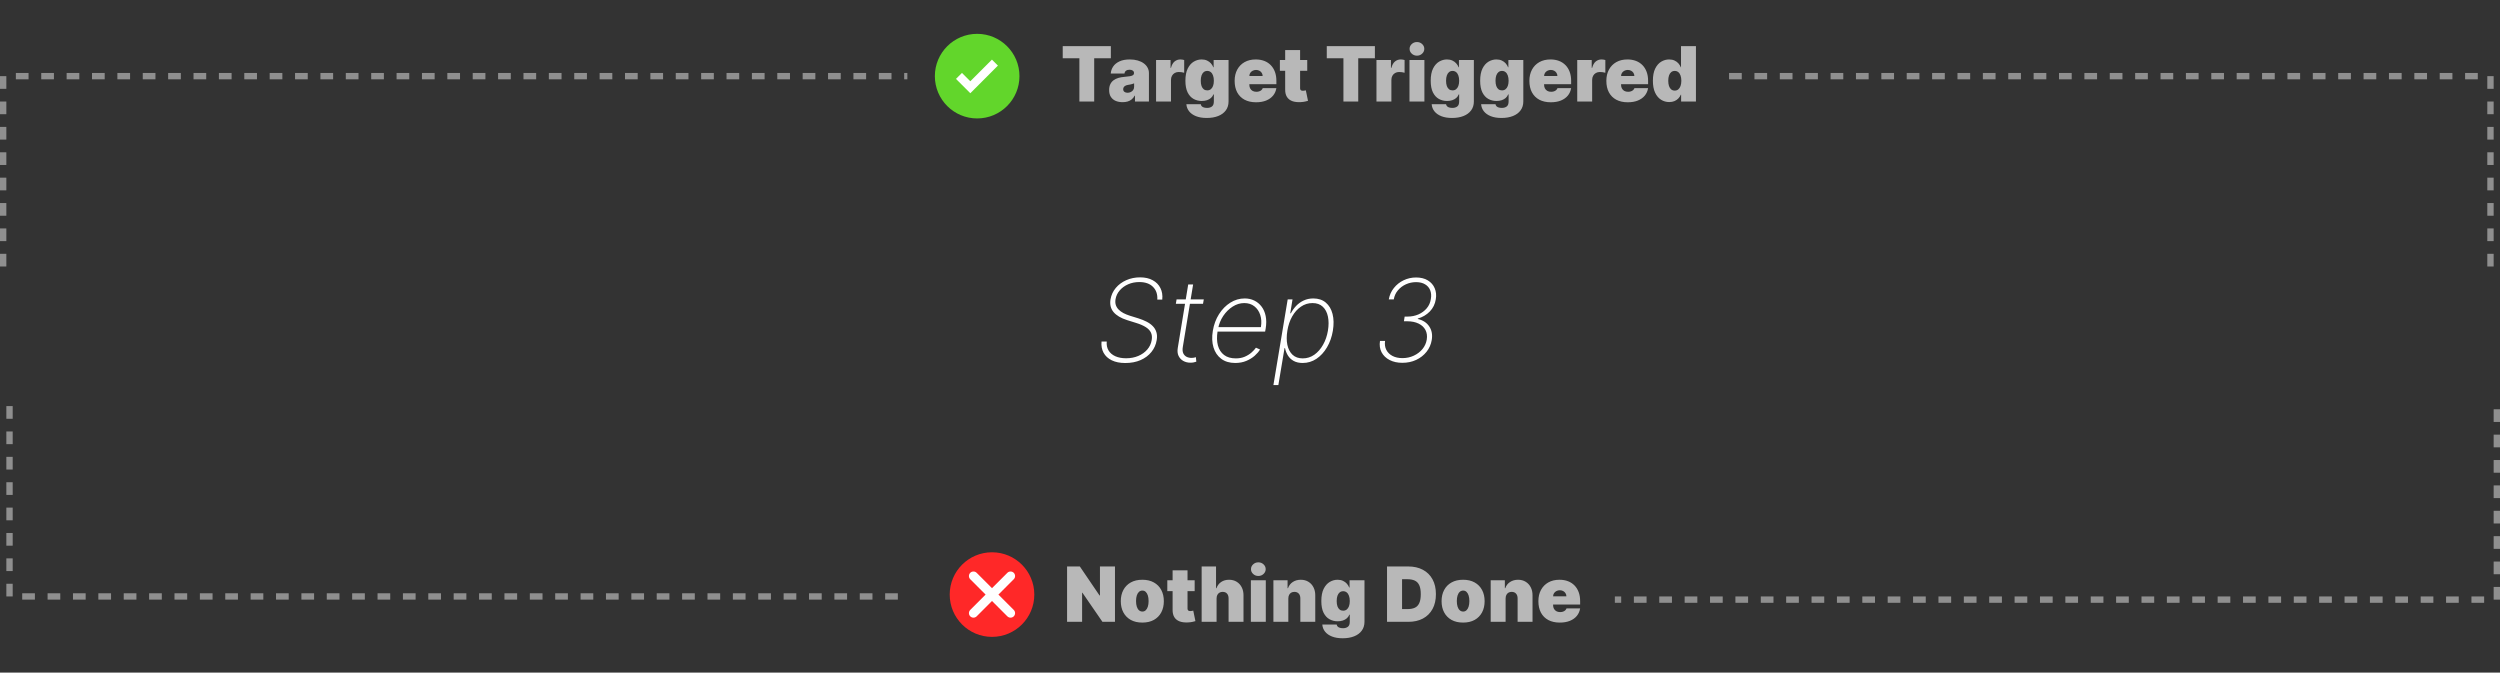 <svg width="394" height="106" viewBox="0 0 394 106" fill="none" xmlns="http://www.w3.org/2000/svg">
<rect x="0" y="0" width="394" height="106" fill="#333333" stroke="none"/>
<path d="M182.392 47.214C182.443 46.383 182.217 45.716 181.714 45.213C181.215 44.706 180.495 44.452 179.553 44.452C178.914 44.452 178.328 44.57 177.796 44.804C177.263 45.038 176.82 45.36 176.466 45.769C176.117 46.174 175.897 46.636 175.808 47.156C175.752 47.493 175.767 47.798 175.852 48.07C175.942 48.339 176.089 48.577 176.294 48.786C176.498 48.995 176.752 49.18 177.054 49.342C177.357 49.5 177.695 49.639 178.07 49.758L179.432 50.18C179.896 50.329 180.32 50.501 180.704 50.697C181.092 50.894 181.418 51.128 181.682 51.401C181.946 51.669 182.134 51.984 182.244 52.347C182.36 52.709 182.377 53.126 182.296 53.599C182.181 54.303 181.904 54.927 181.465 55.472C181.026 56.018 180.457 56.444 179.758 56.751C179.059 57.057 178.254 57.211 177.342 57.211C176.502 57.211 175.791 57.068 175.207 56.783C174.627 56.497 174.199 56.101 173.922 55.594C173.645 55.082 173.539 54.494 173.602 53.83H174.421C174.374 54.371 174.47 54.84 174.708 55.236C174.947 55.628 175.303 55.93 175.776 56.144C176.253 56.356 176.818 56.463 177.47 56.463C178.177 56.463 178.816 56.342 179.387 56.099C179.963 55.856 180.436 55.519 180.806 55.089C181.181 54.658 181.416 54.16 181.509 53.593C181.586 53.133 181.544 52.736 181.382 52.404C181.22 52.072 180.945 51.786 180.557 51.548C180.173 51.305 179.686 51.092 179.093 50.908L177.623 50.448C176.651 50.137 175.942 49.715 175.494 49.182C175.047 48.646 174.887 47.979 175.015 47.182C175.134 46.496 175.414 45.893 175.852 45.373C176.291 44.853 176.843 44.446 177.508 44.152C178.173 43.858 178.897 43.711 179.681 43.711C180.461 43.711 181.124 43.862 181.669 44.165C182.219 44.463 182.624 44.876 182.884 45.405C183.148 45.933 183.244 46.536 183.171 47.214H182.392ZM189.717 47.182L189.595 47.879H185.313L185.428 47.182H189.717ZM187.262 44.83H188.036L186.412 54.68C186.344 55.08 186.365 55.408 186.476 55.664C186.591 55.916 186.764 56.103 186.994 56.227C187.228 56.346 187.494 56.406 187.793 56.406C187.925 56.406 188.044 56.395 188.151 56.374C188.257 56.348 188.364 56.32 188.47 56.291L188.541 57C188.409 57.047 188.268 57.085 188.119 57.115C187.97 57.145 187.797 57.16 187.601 57.16C187.192 57.16 186.821 57.068 186.489 56.885C186.161 56.702 185.911 56.435 185.741 56.086C185.575 55.736 185.534 55.315 185.619 54.82L187.262 44.83ZM194.671 57.205C193.784 57.205 193.049 56.985 192.465 56.546C191.882 56.107 191.475 55.506 191.244 54.744C191.014 53.981 190.98 53.111 191.142 52.136C191.304 51.156 191.628 50.282 192.114 49.515C192.6 48.748 193.194 48.143 193.897 47.7C194.6 47.256 195.359 47.035 196.173 47.035C196.722 47.035 197.223 47.146 197.675 47.367C198.131 47.589 198.514 47.906 198.825 48.32C199.137 48.729 199.352 49.225 199.471 49.809C199.59 50.393 199.59 51.049 199.471 51.778L199.382 52.264H191.609L191.73 51.554H198.717C198.836 50.847 198.802 50.207 198.615 49.636C198.427 49.061 198.116 48.605 197.681 48.269C197.251 47.932 196.722 47.764 196.096 47.764C195.457 47.764 194.847 47.949 194.268 48.32C193.693 48.686 193.198 49.176 192.785 49.79C192.376 50.403 192.103 51.079 191.967 51.816L191.89 52.212C191.754 53.056 191.771 53.8 191.941 54.443C192.116 55.082 192.44 55.583 192.913 55.945C193.386 56.303 194.004 56.482 194.767 56.482C195.299 56.482 195.772 56.393 196.186 56.214C196.603 56.031 196.957 55.809 197.247 55.549C197.541 55.289 197.771 55.038 197.937 54.795L198.583 55.082C198.387 55.41 198.105 55.739 197.739 56.067C197.372 56.391 196.931 56.661 196.416 56.879C195.9 57.096 195.318 57.205 194.671 57.205ZM200.69 60.682L202.94 47.182H203.701L203.343 49.374H203.439C203.661 48.952 203.938 48.565 204.27 48.211C204.607 47.857 205.001 47.574 205.452 47.361C205.908 47.144 206.418 47.035 206.98 47.035C207.773 47.035 208.427 47.252 208.942 47.687C209.458 48.121 209.814 48.72 210.01 49.483C210.206 50.246 210.223 51.124 210.061 52.117C209.895 53.105 209.584 53.983 209.128 54.75C208.676 55.513 208.122 56.114 207.466 56.553C206.81 56.987 206.089 57.205 205.305 57.205C204.747 57.205 204.274 57.098 203.886 56.885C203.503 56.672 203.2 56.389 202.979 56.035C202.757 55.677 202.604 55.285 202.518 54.859H202.442L201.47 60.682H200.69ZM202.889 52.11C202.753 52.945 202.753 53.693 202.889 54.354C203.03 55.01 203.303 55.53 203.707 55.913C204.116 56.293 204.651 56.482 205.312 56.482C205.981 56.482 206.588 56.291 207.134 55.907C207.683 55.519 208.143 54.995 208.514 54.334C208.889 53.674 209.145 52.932 209.281 52.11C209.418 51.288 209.418 50.548 209.281 49.892C209.145 49.236 208.874 48.718 208.469 48.339C208.065 47.955 207.523 47.764 206.846 47.764C206.181 47.764 205.574 47.953 205.024 48.332C204.474 48.707 204.014 49.223 203.643 49.879C203.277 50.531 203.026 51.275 202.889 52.11ZM221.015 57.179C220.24 57.179 219.569 57.032 219.002 56.738C218.435 56.444 218.013 56.037 217.736 55.517C217.464 54.997 217.381 54.401 217.487 53.727H218.286C218.209 54.26 218.275 54.731 218.484 55.14C218.693 55.545 219.015 55.862 219.449 56.092C219.888 56.322 220.412 56.438 221.022 56.438C221.665 56.438 222.262 56.31 222.812 56.054C223.361 55.798 223.817 55.451 224.18 55.012C224.542 54.569 224.768 54.07 224.857 53.516C224.947 52.941 224.878 52.438 224.653 52.008C224.427 51.577 224.067 51.241 223.572 50.998C223.078 50.755 222.473 50.633 221.757 50.633H221.258L221.373 49.892H221.84C222.449 49.892 223.016 49.779 223.54 49.553C224.064 49.323 224.501 49.001 224.851 48.588C225.2 48.175 225.417 47.687 225.503 47.124C225.592 46.609 225.558 46.151 225.4 45.75C225.243 45.349 224.974 45.036 224.595 44.81C224.22 44.58 223.745 44.465 223.17 44.465C222.611 44.465 222.081 44.578 221.578 44.804C221.079 45.03 220.657 45.347 220.312 45.756C219.967 46.166 219.75 46.641 219.66 47.182H218.874C218.993 46.504 219.26 45.908 219.673 45.392C220.086 44.872 220.598 44.465 221.207 44.171C221.821 43.877 222.477 43.73 223.176 43.73C223.913 43.73 224.531 43.883 225.03 44.19C225.532 44.497 225.893 44.91 226.11 45.43C226.331 45.95 226.389 46.528 226.282 47.163C226.167 47.917 225.852 48.56 225.336 49.093C224.821 49.621 224.19 49.992 223.444 50.205V50.269C224.258 50.461 224.861 50.855 225.253 51.452C225.65 52.044 225.78 52.754 225.643 53.58C225.528 54.279 225.256 54.899 224.825 55.44C224.395 55.981 223.851 56.408 223.195 56.719C222.539 57.026 221.812 57.179 221.015 57.179Z" fill="white"/>
<path d="M0.5 42V12H143" stroke="white" stroke-opacity="0.45" stroke-dasharray="2 2"/>
<path d="M1.5 64V94H143" stroke="white" stroke-opacity="0.45" stroke-dasharray="2 2"/>
<path d="M392.5 42V12H272.5" stroke="white" stroke-opacity="0.45" stroke-dasharray="2 2"/>
<path d="M393.5 64.5V94.5H254.5" stroke="white" stroke-opacity="0.45" stroke-dasharray="2 2"/>
<circle cx="154" cy="12" r="5" fill="white"/>
<path d="M154.001 5.333C157.683 5.333 160.667 8.318 160.667 12C160.667 15.682 157.683 18.666 154.001 18.666C150.319 18.666 147.334 15.682 147.334 12C147.334 8.318 150.319 5.333 154.001 5.333ZM156.329 9.395L152.922 12.807L151.605 11.491L150.663 12.434L152.923 14.694L157.273 10.338L156.329 9.395Z" fill="#62D62B"/>
<path d="M167.486 9.182V7.273H175.071V9.182H172.446V16H170.111V9.182H167.486ZM176.93 16.102C176.513 16.102 176.143 16.034 175.822 15.898C175.504 15.758 175.254 15.548 175.072 15.267C174.89 14.986 174.8 14.628 174.8 14.193C174.8 13.835 174.861 13.53 174.983 13.277C175.105 13.021 175.275 12.812 175.494 12.651C175.713 12.489 175.967 12.365 176.257 12.28C176.55 12.195 176.865 12.139 177.203 12.114C177.569 12.085 177.863 12.051 178.085 12.011C178.309 11.969 178.471 11.911 178.571 11.837C178.67 11.76 178.72 11.659 178.72 11.534V11.517C178.72 11.347 178.655 11.216 178.524 11.125C178.393 11.034 178.226 10.989 178.021 10.989C177.797 10.989 177.613 11.038 177.471 11.138C177.332 11.234 177.248 11.383 177.22 11.585H175.055C175.084 11.188 175.21 10.821 175.434 10.486C175.662 10.148 175.993 9.878 176.427 9.676C176.862 9.472 177.405 9.369 178.055 9.369C178.524 9.369 178.944 9.425 179.317 9.536C179.689 9.643 180.006 9.795 180.267 9.991C180.528 10.185 180.727 10.412 180.863 10.673C181.003 10.932 181.072 11.213 181.072 11.517V16H178.873V15.079H178.822C178.692 15.324 178.532 15.521 178.345 15.672C178.16 15.822 177.949 15.932 177.71 16C177.474 16.068 177.214 16.102 176.93 16.102ZM177.697 14.619C177.876 14.619 178.044 14.582 178.2 14.508C178.359 14.435 178.488 14.328 178.588 14.189C178.687 14.05 178.737 13.881 178.737 13.682V13.136C178.675 13.162 178.608 13.186 178.537 13.209C178.469 13.232 178.395 13.253 178.315 13.273C178.238 13.293 178.156 13.311 178.068 13.328C177.983 13.345 177.893 13.361 177.8 13.375C177.618 13.403 177.469 13.45 177.352 13.516C177.238 13.578 177.153 13.656 177.096 13.75C177.042 13.841 177.015 13.943 177.015 14.057C177.015 14.239 177.079 14.378 177.207 14.474C177.335 14.571 177.498 14.619 177.697 14.619ZM182.196 16V9.455H184.48V10.699H184.548C184.668 10.239 184.857 9.902 185.115 9.689C185.377 9.476 185.682 9.369 186.031 9.369C186.134 9.369 186.235 9.378 186.334 9.395C186.436 9.409 186.534 9.43 186.628 9.459V11.466C186.512 11.426 186.368 11.396 186.198 11.376C186.027 11.357 185.881 11.347 185.759 11.347C185.529 11.347 185.321 11.399 185.137 11.504C184.955 11.607 184.811 11.751 184.706 11.939C184.601 12.124 184.548 12.341 184.548 12.591V16H182.196ZM190.178 18.591C189.521 18.591 188.959 18.497 188.49 18.31C188.024 18.125 187.662 17.869 187.404 17.543C187.148 17.219 187.004 16.847 186.973 16.426H189.24C189.263 16.565 189.32 16.678 189.411 16.763C189.502 16.848 189.618 16.909 189.76 16.946C189.905 16.986 190.067 17.006 190.246 17.006C190.55 17.006 190.801 16.932 191 16.784C191.202 16.636 191.303 16.369 191.303 15.983V14.875H191.235C191.149 15.097 191.019 15.286 190.843 15.442C190.666 15.595 190.455 15.713 190.208 15.796C189.96 15.875 189.689 15.915 189.394 15.915C188.928 15.915 188.499 15.807 188.107 15.591C187.718 15.375 187.405 15.033 187.169 14.564C186.936 14.095 186.82 13.483 186.82 12.727C186.82 11.938 186.942 11.296 187.186 10.801C187.433 10.307 187.752 9.945 188.141 9.714C188.533 9.484 188.945 9.369 189.377 9.369C189.7 9.369 189.985 9.426 190.229 9.54C190.473 9.651 190.678 9.8 190.843 9.987C191.007 10.172 191.132 10.375 191.218 10.597H191.269V9.455H193.621V15.983C193.621 16.537 193.477 17.007 193.191 17.393C192.906 17.783 192.506 18.079 191.989 18.284C191.472 18.489 190.868 18.591 190.178 18.591ZM190.263 14.244C190.479 14.244 190.664 14.185 190.817 14.065C190.973 13.943 191.093 13.77 191.175 13.546C191.26 13.318 191.303 13.046 191.303 12.727C191.303 12.403 191.26 12.126 191.175 11.896C191.093 11.663 190.973 11.486 190.817 11.364C190.664 11.239 190.479 11.176 190.263 11.176C190.047 11.176 189.862 11.239 189.709 11.364C189.558 11.486 189.442 11.663 189.36 11.896C189.28 12.126 189.24 12.403 189.24 12.727C189.24 13.051 189.28 13.327 189.36 13.554C189.442 13.778 189.558 13.95 189.709 14.07C189.862 14.186 190.047 14.244 190.263 14.244ZM197.954 16.119C197.255 16.119 196.653 15.986 196.147 15.719C195.644 15.449 195.256 15.062 194.983 14.56C194.714 14.054 194.579 13.449 194.579 12.744C194.579 12.068 194.715 11.477 194.988 10.972C195.26 10.466 195.645 10.072 196.143 9.791C196.64 9.51 197.226 9.369 197.903 9.369C198.397 9.369 198.844 9.446 199.245 9.599C199.645 9.753 199.988 9.976 200.272 10.268C200.556 10.558 200.775 10.911 200.928 11.325C201.081 11.74 201.158 12.207 201.158 12.727V13.273H195.312V11.977H198.993C198.991 11.79 198.942 11.625 198.849 11.483C198.758 11.338 198.634 11.226 198.478 11.146C198.324 11.064 198.15 11.023 197.954 11.023C197.763 11.023 197.589 11.064 197.43 11.146C197.27 11.226 197.143 11.337 197.046 11.479C196.952 11.621 196.903 11.787 196.897 11.977V13.375C196.897 13.585 196.941 13.773 197.029 13.938C197.117 14.102 197.243 14.232 197.408 14.325C197.573 14.419 197.772 14.466 198.005 14.466C198.167 14.466 198.314 14.443 198.448 14.398C198.584 14.352 198.701 14.287 198.797 14.202C198.894 14.114 198.965 14.008 199.01 13.886H201.158C201.084 14.341 200.91 14.736 200.634 15.071C200.358 15.403 199.993 15.662 199.539 15.847C199.087 16.028 198.559 16.119 197.954 16.119ZM206.021 9.455V11.159H201.709V9.455H206.021ZM202.544 7.886H204.896V13.895C204.896 13.986 204.912 14.062 204.943 14.125C204.975 14.185 205.023 14.23 205.088 14.261C205.154 14.29 205.237 14.304 205.34 14.304C205.411 14.304 205.493 14.296 205.587 14.278C205.683 14.261 205.754 14.247 205.8 14.236L206.141 15.889C206.036 15.921 205.885 15.959 205.689 16.004C205.496 16.05 205.266 16.079 204.999 16.094C204.459 16.122 204.006 16.067 203.639 15.928C203.273 15.786 202.997 15.562 202.813 15.258C202.628 14.954 202.539 14.574 202.544 14.117V7.886ZM209.099 9.182V7.273H216.684V9.182H214.059V16H211.724V9.182H209.099ZM216.931 16V9.455H219.215V10.699H219.283C219.402 10.239 219.591 9.902 219.85 9.689C220.111 9.476 220.416 9.369 220.766 9.369C220.868 9.369 220.969 9.378 221.068 9.395C221.171 9.409 221.269 9.43 221.362 9.459V11.466C221.246 11.426 221.102 11.396 220.932 11.376C220.762 11.357 220.615 11.347 220.493 11.347C220.263 11.347 220.056 11.399 219.871 11.504C219.689 11.607 219.546 11.751 219.441 11.939C219.335 12.124 219.283 12.341 219.283 12.591V16H216.931ZM222.134 16V9.455H224.486V16H222.134ZM223.31 8.773C222.992 8.773 222.719 8.668 222.492 8.457C222.264 8.247 222.151 7.994 222.151 7.699C222.151 7.403 222.264 7.151 222.492 6.94C222.719 6.73 222.992 6.625 223.31 6.625C223.631 6.625 223.904 6.73 224.128 6.94C224.355 7.151 224.469 7.403 224.469 7.699C224.469 7.994 224.355 8.247 224.128 8.457C223.904 8.668 223.631 8.773 223.31 8.773ZM228.838 18.591C228.182 18.591 227.619 18.497 227.15 18.31C226.684 18.125 226.322 17.869 226.064 17.543C225.808 17.219 225.665 16.847 225.633 16.426H227.9C227.923 16.565 227.98 16.678 228.071 16.763C228.162 16.848 228.278 16.909 228.42 16.946C228.565 16.986 228.727 17.006 228.906 17.006C229.21 17.006 229.461 16.932 229.66 16.784C229.862 16.636 229.963 16.369 229.963 15.983V14.875H229.895C229.809 15.097 229.679 15.286 229.503 15.442C229.327 15.595 229.115 15.713 228.868 15.796C228.621 15.875 228.349 15.915 228.054 15.915C227.588 15.915 227.159 15.807 226.767 15.591C226.378 15.375 226.065 15.033 225.829 14.564C225.596 14.095 225.48 13.483 225.48 12.727C225.48 11.938 225.602 11.296 225.846 10.801C226.094 10.307 226.412 9.945 226.801 9.714C227.193 9.484 227.605 9.369 228.037 9.369C228.361 9.369 228.645 9.426 228.889 9.54C229.133 9.651 229.338 9.8 229.503 9.987C229.667 10.172 229.792 10.375 229.878 10.597H229.929V9.455H232.281V15.983C232.281 16.537 232.138 17.007 231.851 17.393C231.567 17.783 231.166 18.079 230.649 18.284C230.132 18.489 229.528 18.591 228.838 18.591ZM228.923 14.244C229.139 14.244 229.324 14.185 229.477 14.065C229.633 13.943 229.753 13.77 229.835 13.546C229.92 13.318 229.963 13.046 229.963 12.727C229.963 12.403 229.92 12.126 229.835 11.896C229.753 11.663 229.633 11.486 229.477 11.364C229.324 11.239 229.139 11.176 228.923 11.176C228.707 11.176 228.523 11.239 228.369 11.364C228.219 11.486 228.102 11.663 228.02 11.896C227.94 12.126 227.9 12.403 227.9 12.727C227.9 13.051 227.94 13.327 228.02 13.554C228.102 13.778 228.219 13.95 228.369 14.07C228.523 14.186 228.707 14.244 228.923 14.244ZM236.631 18.591C235.975 18.591 235.412 18.497 234.943 18.31C234.477 18.125 234.115 17.869 233.857 17.543C233.601 17.219 233.458 16.847 233.426 16.426H235.693C235.716 16.565 235.773 16.678 235.864 16.763C235.955 16.848 236.071 16.909 236.213 16.946C236.358 16.986 236.52 17.006 236.699 17.006C237.003 17.006 237.254 16.932 237.453 16.784C237.655 16.636 237.756 16.369 237.756 15.983V14.875H237.688C237.602 15.097 237.472 15.286 237.296 15.442C237.119 15.595 236.908 15.713 236.661 15.796C236.414 15.875 236.142 15.915 235.847 15.915C235.381 15.915 234.952 15.807 234.56 15.591C234.171 15.375 233.858 15.033 233.622 14.564C233.389 14.095 233.273 13.483 233.273 12.727C233.273 11.938 233.395 11.296 233.639 10.801C233.887 10.307 234.205 9.945 234.594 9.714C234.986 9.484 235.398 9.369 235.83 9.369C236.154 9.369 236.438 9.426 236.682 9.54C236.926 9.651 237.131 9.8 237.296 9.987C237.46 10.172 237.585 10.375 237.671 10.597H237.722V9.455H240.074V15.983C240.074 16.537 239.931 17.007 239.644 17.393C239.36 17.783 238.959 18.079 238.442 18.284C237.925 18.489 237.321 18.591 236.631 18.591ZM236.716 14.244C236.932 14.244 237.117 14.185 237.27 14.065C237.426 13.943 237.546 13.77 237.628 13.546C237.713 13.318 237.756 13.046 237.756 12.727C237.756 12.403 237.713 12.126 237.628 11.896C237.546 11.663 237.426 11.486 237.27 11.364C237.117 11.239 236.932 11.176 236.716 11.176C236.5 11.176 236.316 11.239 236.162 11.364C236.012 11.486 235.895 11.663 235.813 11.896C235.733 12.126 235.693 12.403 235.693 12.727C235.693 13.051 235.733 13.327 235.813 13.554C235.895 13.778 236.012 13.95 236.162 14.07C236.316 14.186 236.5 14.244 236.716 14.244ZM244.407 16.119C243.708 16.119 243.106 15.986 242.6 15.719C242.097 15.449 241.709 15.062 241.437 14.56C241.167 14.054 241.032 13.449 241.032 12.744C241.032 12.068 241.168 11.477 241.441 10.972C241.714 10.466 242.099 10.072 242.596 9.791C243.093 9.51 243.68 9.369 244.356 9.369C244.85 9.369 245.297 9.446 245.698 9.599C246.099 9.753 246.441 9.976 246.725 10.268C247.009 10.558 247.228 10.911 247.381 11.325C247.535 11.74 247.611 12.207 247.611 12.727V13.273H241.765V11.977H245.447C245.444 11.79 245.395 11.625 245.302 11.483C245.211 11.338 245.087 11.226 244.931 11.146C244.778 11.064 244.603 11.023 244.407 11.023C244.216 11.023 244.042 11.064 243.883 11.146C243.724 11.226 243.596 11.337 243.499 11.479C243.405 11.621 243.356 11.787 243.35 11.977V13.375C243.35 13.585 243.394 13.773 243.482 13.938C243.57 14.102 243.697 14.232 243.861 14.325C244.026 14.419 244.225 14.466 244.458 14.466C244.62 14.466 244.768 14.443 244.901 14.398C245.037 14.352 245.154 14.287 245.251 14.202C245.347 14.114 245.418 14.008 245.464 13.886H247.611C247.537 14.341 247.363 14.736 247.087 15.071C246.812 15.403 246.447 15.662 245.992 15.847C245.54 16.028 245.012 16.119 244.407 16.119ZM248.571 16V9.455H250.855V10.699H250.923C251.043 10.239 251.232 9.902 251.49 9.689C251.752 9.476 252.057 9.369 252.406 9.369C252.509 9.369 252.61 9.378 252.709 9.395C252.811 9.409 252.909 9.43 253.003 9.459V11.466C252.887 11.426 252.743 11.396 252.573 11.376C252.402 11.357 252.256 11.347 252.134 11.347C251.904 11.347 251.696 11.399 251.512 11.504C251.33 11.607 251.186 11.751 251.081 11.939C250.976 12.124 250.923 12.341 250.923 12.591V16H248.571ZM256.536 16.119C255.837 16.119 255.235 15.986 254.729 15.719C254.226 15.449 253.838 15.062 253.566 14.56C253.296 14.054 253.161 13.449 253.161 12.744C253.161 12.068 253.297 11.477 253.57 10.972C253.843 10.466 254.227 10.072 254.725 9.791C255.222 9.51 255.808 9.369 256.485 9.369C256.979 9.369 257.426 9.446 257.827 9.599C258.227 9.753 258.57 9.976 258.854 10.268C259.138 10.558 259.357 10.911 259.51 11.325C259.664 11.74 259.74 12.207 259.74 12.727V13.273H253.894V11.977H257.575C257.573 11.79 257.524 11.625 257.431 11.483C257.34 11.338 257.216 11.226 257.06 11.146C256.906 11.064 256.732 11.023 256.536 11.023C256.345 11.023 256.171 11.064 256.012 11.146C255.852 11.226 255.725 11.337 255.628 11.479C255.534 11.621 255.485 11.787 255.479 11.977V13.375C255.479 13.585 255.523 13.773 255.611 13.938C255.699 14.102 255.825 14.232 255.99 14.325C256.155 14.419 256.354 14.466 256.587 14.466C256.749 14.466 256.896 14.443 257.03 14.398C257.166 14.352 257.283 14.287 257.379 14.202C257.476 14.114 257.547 14.008 257.593 13.886H259.74C259.666 14.341 259.492 14.736 259.216 15.071C258.941 15.403 258.575 15.662 258.121 15.847C257.669 16.028 257.141 16.119 256.536 16.119ZM263.069 16.085C262.604 16.085 262.175 15.963 261.782 15.719C261.393 15.474 261.081 15.104 260.845 14.607C260.612 14.109 260.496 13.483 260.496 12.727C260.496 11.938 260.618 11.296 260.862 10.801C261.109 10.307 261.427 9.945 261.817 9.714C262.209 9.484 262.621 9.369 263.052 9.369C263.376 9.369 263.66 9.426 263.905 9.54C264.149 9.651 264.354 9.8 264.518 9.987C264.683 10.172 264.808 10.375 264.893 10.597H264.927V7.273H267.28V16H264.944V14.926H264.893C264.802 15.148 264.672 15.347 264.501 15.523C264.334 15.696 264.129 15.834 263.888 15.936C263.649 16.035 263.376 16.085 263.069 16.085ZM263.939 14.278C264.155 14.278 264.339 14.216 264.493 14.091C264.649 13.963 264.768 13.784 264.851 13.554C264.936 13.321 264.979 13.046 264.979 12.727C264.979 12.403 264.936 12.126 264.851 11.896C264.768 11.663 264.649 11.486 264.493 11.364C264.339 11.239 264.155 11.176 263.939 11.176C263.723 11.176 263.538 11.239 263.385 11.364C263.234 11.486 263.118 11.663 263.035 11.896C262.956 12.126 262.916 12.403 262.916 12.727C262.916 13.051 262.956 13.329 263.035 13.562C263.118 13.793 263.234 13.97 263.385 14.095C263.538 14.217 263.723 14.278 263.939 14.278Z" fill="white" fill-opacity="0.65"/>
<circle cx="156.5" cy="93.5" r="5.5" fill="white"/>
<path d="M156.34 87.039C152.659 87.039 149.674 90.024 149.674 93.706C149.674 97.388 152.659 100.372 156.34 100.372C160.022 100.372 163.007 97.388 163.007 93.706C163.007 90.024 160.022 87.039 156.34 87.039ZM159.769 96.124C160.047 96.402 160.047 96.856 159.769 97.134C159.491 97.412 159.037 97.412 158.758 97.134L156.34 94.716L153.923 97.134C153.644 97.412 153.19 97.412 152.912 97.134C152.634 96.856 152.634 96.402 152.912 96.124L155.33 93.706L152.912 91.288C152.634 91.01 152.634 90.555 152.912 90.277C153.19 89.999 153.644 89.999 153.923 90.277L156.34 92.695L158.758 90.277C159.037 89.999 159.491 89.999 159.769 90.277C160.047 90.555 160.047 91.01 159.769 91.288L157.351 93.706L159.769 96.124Z" fill="#FF2828"/>
<path d="M175.721 89.273V98H173.744L170.59 93.415H170.539V98H168.17V89.273H170.181L173.284 93.841H173.352V89.273H175.721ZM180.029 98.119C179.319 98.119 178.711 97.979 178.205 97.697C177.7 97.413 177.312 97.019 177.042 96.513C176.772 96.004 176.637 95.415 176.637 94.744C176.637 94.074 176.772 93.486 177.042 92.98C177.312 92.472 177.7 92.077 178.205 91.796C178.711 91.511 179.319 91.369 180.029 91.369C180.74 91.369 181.347 91.511 181.853 91.796C182.359 92.077 182.747 92.472 183.017 92.98C183.286 93.486 183.421 94.074 183.421 94.744C183.421 95.415 183.286 96.004 183.017 96.513C182.747 97.019 182.359 97.413 181.853 97.697C181.347 97.979 180.74 98.119 180.029 98.119ZM180.046 96.381C180.245 96.381 180.417 96.314 180.562 96.18C180.707 96.047 180.819 95.856 180.899 95.609C180.978 95.362 181.018 95.068 181.018 94.727C181.018 94.383 180.978 94.09 180.899 93.845C180.819 93.598 180.707 93.408 180.562 93.274C180.417 93.141 180.245 93.074 180.046 93.074C179.836 93.074 179.656 93.141 179.505 93.274C179.355 93.408 179.24 93.598 179.16 93.845C179.08 94.09 179.041 94.383 179.041 94.727C179.041 95.068 179.08 95.362 179.16 95.609C179.24 95.856 179.355 96.047 179.505 96.18C179.656 96.314 179.836 96.381 180.046 96.381ZM188.279 91.454V93.159H183.967V91.454H188.279ZM184.802 89.886H187.154V95.895C187.154 95.986 187.17 96.062 187.201 96.125C187.232 96.185 187.281 96.23 187.346 96.261C187.411 96.29 187.495 96.304 187.597 96.304C187.669 96.304 187.751 96.296 187.845 96.278C187.941 96.261 188.012 96.247 188.058 96.236L188.399 97.889C188.294 97.921 188.143 97.959 187.947 98.004C187.754 98.05 187.524 98.079 187.257 98.094C186.717 98.122 186.264 98.067 185.897 97.928C185.531 97.785 185.255 97.562 185.07 97.258C184.886 96.954 184.796 96.574 184.802 96.117V89.886ZM191.732 94.318V98H189.38V89.273H191.647V92.699H191.715C191.863 92.281 192.108 91.956 192.452 91.723C192.796 91.487 193.209 91.369 193.692 91.369C194.155 91.369 194.557 91.474 194.898 91.685C195.242 91.895 195.508 92.185 195.695 92.554C195.885 92.923 195.979 93.347 195.976 93.824V98H193.624V94.318C193.627 93.994 193.546 93.74 193.381 93.555C193.219 93.371 192.988 93.278 192.687 93.278C192.496 93.278 192.329 93.321 192.184 93.406C192.042 93.489 191.931 93.608 191.851 93.764C191.775 93.918 191.735 94.102 191.732 94.318ZM197.138 98V91.454H199.49V98H197.138ZM198.314 90.773C197.996 90.773 197.723 90.668 197.496 90.457C197.268 90.247 197.155 89.994 197.155 89.699C197.155 89.403 197.268 89.151 197.496 88.94C197.723 88.73 197.996 88.625 198.314 88.625C198.635 88.625 198.907 88.73 199.132 88.94C199.359 89.151 199.473 89.403 199.473 89.699C199.473 89.994 199.359 90.247 199.132 90.457C198.907 90.668 198.635 90.773 198.314 90.773ZM203.041 94.318V98H200.688V91.454H202.921V92.699H202.99C203.132 92.284 203.382 91.959 203.74 91.723C204.1 91.487 204.521 91.369 205.001 91.369C205.464 91.369 205.866 91.476 206.207 91.689C206.551 91.899 206.816 92.189 207.004 92.558C207.194 92.928 207.288 93.349 207.285 93.824V98H204.933V94.318C204.936 93.994 204.853 93.74 204.686 93.555C204.521 93.371 204.291 93.278 203.995 93.278C203.802 93.278 203.633 93.321 203.488 93.406C203.346 93.489 203.237 93.608 203.16 93.764C203.083 93.918 203.044 94.102 203.041 94.318ZM211.6 100.591C210.943 100.591 210.381 100.497 209.912 100.31C209.446 100.125 209.084 99.869 208.825 99.543C208.57 99.219 208.426 98.847 208.395 98.426H210.662C210.685 98.565 210.742 98.678 210.833 98.763C210.923 98.848 211.04 98.909 211.182 98.946C211.327 98.986 211.489 99.006 211.668 99.006C211.972 99.006 212.223 98.932 212.422 98.784C212.624 98.636 212.725 98.369 212.725 97.983V96.875H212.656C212.571 97.097 212.441 97.285 212.264 97.442C212.088 97.595 211.877 97.713 211.629 97.796C211.382 97.875 211.111 97.915 210.816 97.915C210.35 97.915 209.921 97.807 209.529 97.591C209.139 97.375 208.827 97.033 208.591 96.564C208.358 96.095 208.242 95.483 208.242 94.727C208.242 93.938 208.364 93.296 208.608 92.801C208.855 92.307 209.173 91.945 209.563 91.715C209.955 91.484 210.367 91.369 210.798 91.369C211.122 91.369 211.406 91.426 211.651 91.54C211.895 91.651 212.1 91.8 212.264 91.987C212.429 92.172 212.554 92.375 212.639 92.597H212.691V91.454H215.043V97.983C215.043 98.537 214.899 99.007 214.612 99.394C214.328 99.783 213.928 100.08 213.411 100.284C212.894 100.489 212.29 100.591 211.6 100.591ZM211.685 96.244C211.901 96.244 212.085 96.185 212.239 96.065C212.395 95.943 212.514 95.77 212.597 95.546C212.682 95.318 212.725 95.046 212.725 94.727C212.725 94.403 212.682 94.126 212.597 93.896C212.514 93.663 212.395 93.486 212.239 93.364C212.085 93.239 211.901 93.176 211.685 93.176C211.469 93.176 211.284 93.239 211.131 93.364C210.98 93.486 210.864 93.663 210.781 93.896C210.702 94.126 210.662 94.403 210.662 94.727C210.662 95.051 210.702 95.327 210.781 95.554C210.864 95.778 210.98 95.95 211.131 96.07C211.284 96.186 211.469 96.244 211.685 96.244ZM221.954 98H218.596V89.273H221.92C222.817 89.273 223.593 89.447 224.246 89.797C224.903 90.144 225.408 90.644 225.763 91.297C226.121 91.947 226.3 92.727 226.3 93.636C226.3 94.546 226.123 95.327 225.768 95.98C225.412 96.631 224.91 97.131 224.259 97.48C223.608 97.827 222.84 98 221.954 98ZM220.965 95.989H221.868C222.3 95.989 222.668 95.919 222.972 95.78C223.279 95.641 223.512 95.401 223.671 95.06C223.833 94.719 223.914 94.244 223.914 93.636C223.914 93.028 223.831 92.554 223.667 92.213C223.505 91.872 223.266 91.632 222.951 91.493C222.638 91.354 222.255 91.284 221.8 91.284H220.965V95.989ZM230.584 98.119C229.874 98.119 229.266 97.979 228.76 97.697C228.254 97.413 227.867 97.019 227.597 96.513C227.327 96.004 227.192 95.415 227.192 94.744C227.192 94.074 227.327 93.486 227.597 92.98C227.867 92.472 228.254 92.077 228.76 91.796C229.266 91.511 229.874 91.369 230.584 91.369C231.294 91.369 231.902 91.511 232.408 91.796C232.914 92.077 233.301 92.472 233.571 92.98C233.841 93.486 233.976 94.074 233.976 94.744C233.976 95.415 233.841 96.004 233.571 96.513C233.301 97.019 232.914 97.413 232.408 97.697C231.902 97.979 231.294 98.119 230.584 98.119ZM230.601 96.381C230.8 96.381 230.972 96.314 231.117 96.18C231.262 96.047 231.374 95.856 231.453 95.609C231.533 95.362 231.573 95.068 231.573 94.727C231.573 94.383 231.533 94.09 231.453 93.845C231.374 93.598 231.262 93.408 231.117 93.274C230.972 93.141 230.8 93.074 230.601 93.074C230.391 93.074 230.21 93.141 230.06 93.274C229.909 93.408 229.794 93.598 229.715 93.845C229.635 94.09 229.595 94.383 229.595 94.727C229.595 95.068 229.635 95.362 229.715 95.609C229.794 95.856 229.909 96.047 230.06 96.18C230.21 96.314 230.391 96.381 230.601 96.381ZM237.283 94.318V98H234.931V91.454H237.164V92.699H237.232C237.374 92.284 237.624 91.959 237.982 91.723C238.343 91.487 238.763 91.369 239.243 91.369C239.706 91.369 240.108 91.476 240.449 91.689C240.793 91.899 241.058 92.189 241.246 92.558C241.436 92.928 241.53 93.349 241.527 93.824V98H239.175V94.318C239.178 93.994 239.095 93.74 238.928 93.555C238.763 93.371 238.533 93.278 238.237 93.278C238.044 93.278 237.875 93.321 237.73 93.406C237.588 93.489 237.479 93.608 237.402 93.764C237.325 93.918 237.286 94.102 237.283 94.318ZM245.825 98.119C245.126 98.119 244.524 97.986 244.018 97.719C243.515 97.449 243.127 97.062 242.855 96.56C242.585 96.054 242.45 95.449 242.45 94.744C242.45 94.068 242.586 93.477 242.859 92.972C243.132 92.466 243.517 92.072 244.014 91.791C244.511 91.51 245.097 91.369 245.774 91.369C246.268 91.369 246.715 91.446 247.116 91.599C247.517 91.753 247.859 91.976 248.143 92.269C248.427 92.558 248.646 92.91 248.799 93.325C248.953 93.74 249.029 94.207 249.029 94.727V95.273H243.183V93.977H246.865C246.862 93.79 246.813 93.625 246.72 93.483C246.629 93.338 246.505 93.226 246.349 93.146C246.195 93.064 246.021 93.023 245.825 93.023C245.634 93.023 245.46 93.064 245.301 93.146C245.142 93.226 245.014 93.337 244.917 93.479C244.823 93.621 244.774 93.787 244.768 93.977V95.375C244.768 95.585 244.812 95.773 244.9 95.938C244.988 96.102 245.115 96.231 245.279 96.325C245.444 96.419 245.643 96.466 245.876 96.466C246.038 96.466 246.186 96.443 246.319 96.398C246.455 96.352 246.572 96.287 246.669 96.202C246.765 96.114 246.836 96.008 246.882 95.886H249.029C248.955 96.341 248.781 96.736 248.505 97.071C248.23 97.403 247.865 97.662 247.41 97.847C246.958 98.028 246.43 98.119 245.825 98.119Z" fill="white" fill-opacity="0.65"/>
</svg>
